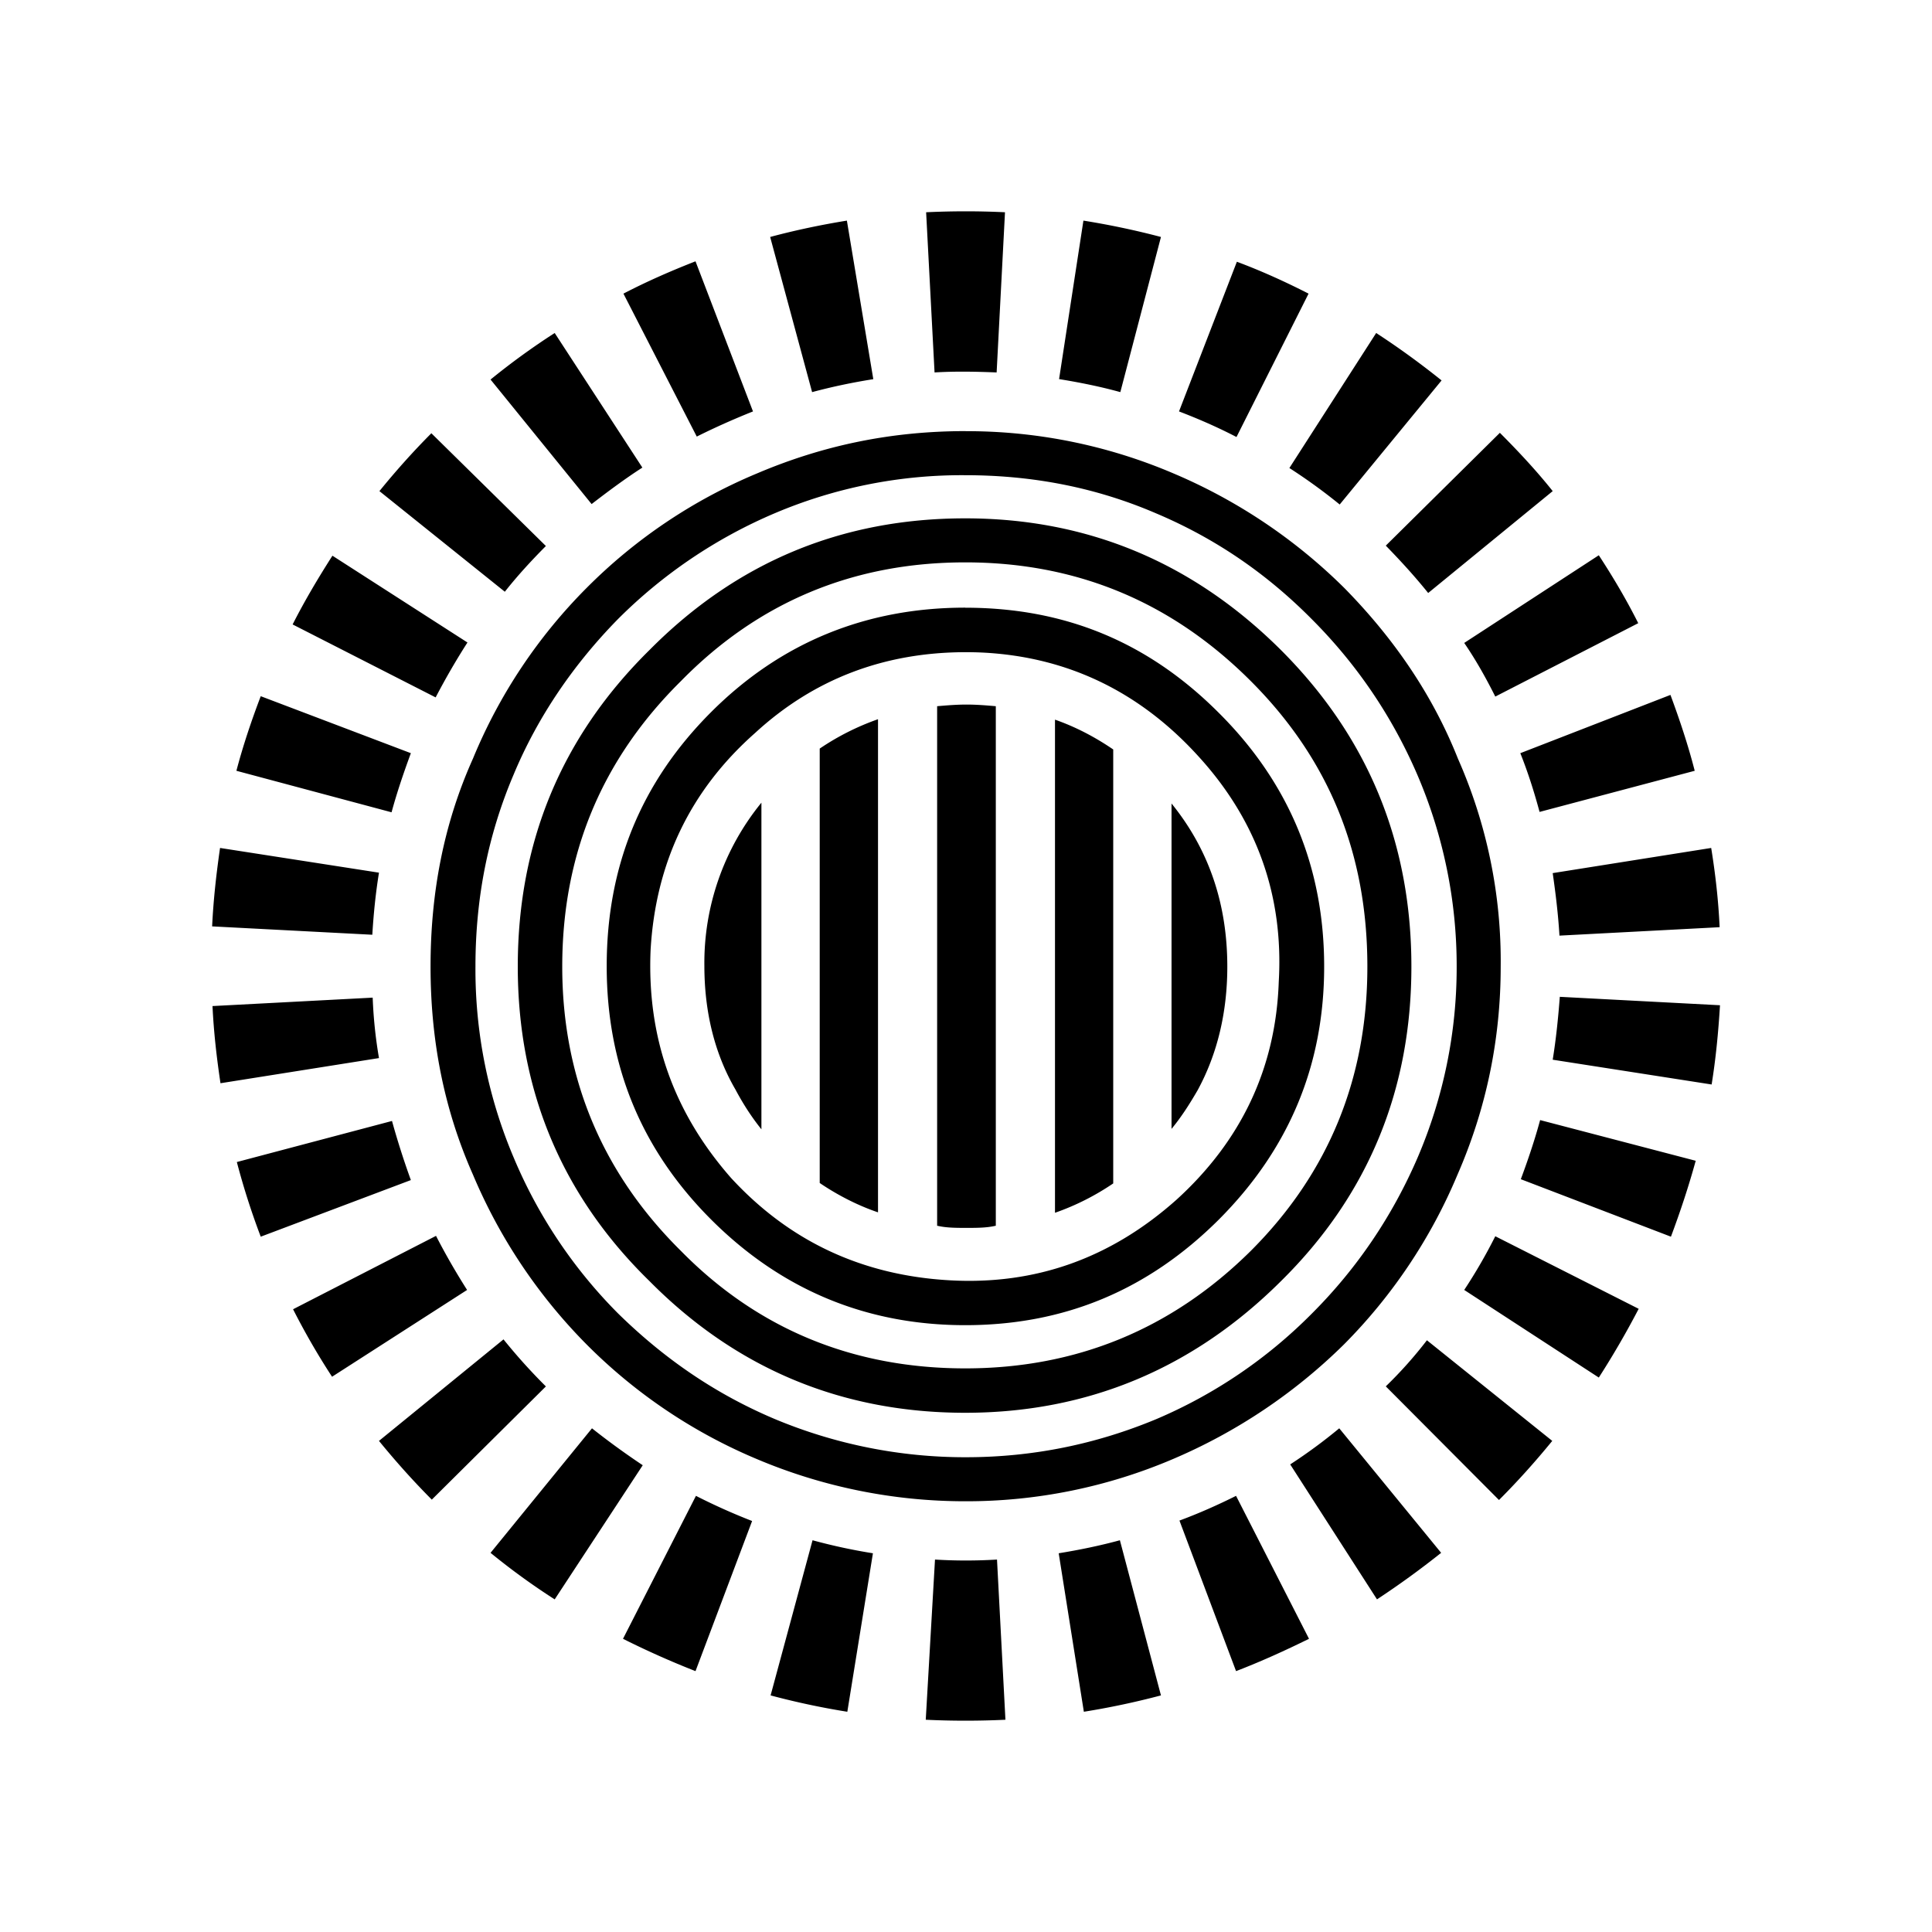 <svg xmlns="http://www.w3.org/2000/svg" width="100%" height="100%" viewBox="0 0 30.72 30.72"><path d="M15.356 3.36c-0.21 0-0.42 0.005-0.63 0.015l0.134 2.547c0.333-0.02 0.66-0.013 0.987 0L15.98 3.375A12.92 12.92 0 0 0 15.356 3.36z m-1.89 0.148c-0.413 0.067-0.826 0.154-1.22 0.26l0.667 2.467c0.32-0.086 0.64-0.153 0.973-0.206z m3.761 0l-0.387 2.52c0.334 0.054 0.66 0.12 0.974 0.207L18.46 3.768a12.652 12.652 0 0 0-1.233-0.26zM11.059 4.155c-0.393 0.154-0.773 0.32-1.146 0.514l1.166 2.273c0.294-0.147 0.594-0.28 0.894-0.4z m8.608 0.007l-0.92 2.38c0.314 0.12 0.62 0.254 0.914 0.407l1.146-2.28c-0.366-0.187-0.746-0.36-1.14-0.507zM8.82 5.295c-0.353 0.227-0.693 0.474-1.02 0.74l1.607 1.98c0.26-0.2 0.527-0.4 0.807-0.58z m13.062 0l-1.38 2.147c0.28 0.18 0.547 0.374 0.8 0.58l1.62-1.973c-0.333-0.267-0.68-0.52-1.04-0.754z m-6.528 1.56c-1.167 0-2.253 0.22-3.32 0.674a8.349 8.349 0 0 0-2.707 1.82 8.339 8.339 0 0 0-1.807 2.714c-0.467 1.04-0.674 2.14-0.674 3.307 0 1.154 0.207 2.254 0.674 3.307a8.536 8.536 0 0 0 1.807 2.7 8.393 8.393 0 0 0 2.7 1.82 8.494 8.494 0 0 0 3.32 0.674 8.357 8.357 0 0 0 3.308-0.673 8.748 8.748 0 0 0 2.714-1.82 8.462 8.462 0 0 0 1.806-2.7c0.46-1.054 0.687-2.161 0.687-3.308a7.963 7.963 0 0 0-0.68-3.307c-0.413-1.04-1.04-1.934-1.807-2.714a8.633 8.633 0 0 0-2.713-1.82 8.358 8.358 0 0 0-3.308-0.673z m8.495 0.027l-1.814 1.794c0.234 0.24 0.46 0.487 0.674 0.753l1.98-1.62c-0.26-0.327-0.547-0.633-0.84-0.927z m-16.99 0.007c-0.292 0.293-0.566 0.6-0.826 0.92l1.994 1.6c0.2-0.253 0.42-0.493 0.653-0.727z m8.489 0.667c1.066 0 2.073 0.193 3.033 0.606 0.947 0.4 1.76 0.96 2.474 1.68 0.72 0.72 1.28 1.548 1.68 2.474a7.7 7.7 0 0 1 0.627 3.054 7.67 7.67 0 0 1-0.62 3.034c-0.4 0.927-0.96 1.76-1.68 2.48a7.748 7.748 0 0 1-2.474 1.68c-0.96 0.4-1.967 0.607-3.034 0.607a7.848 7.848 0 0 1-3.033-0.607c-0.947-0.4-1.76-0.96-2.494-1.68a7.756 7.756 0 0 1-1.66-2.48 7.657 7.657 0 0 1-0.607-3.034c0-1.073 0.193-2.08 0.607-3.054 0.386-0.926 0.96-1.76 1.66-2.473a7.878 7.878 0 0 1 2.487-1.68 7.61 7.61 0 0 1 3.034-0.607z m0 0.686c-1.967 0-3.64 0.7-5.021 2.094-1.407 1.387-2.094 3.067-2.094 5.034 0 1.947 0.687 3.627 2.094 5 1.374 1.388 3.054 2.094 5.02 2.094 1.948 0 3.628-0.706 5.021-2.093 1.394-1.374 2.074-3.054 2.074-5.001 0-1.967-0.687-3.647-2.074-5.034-1.393-1.387-3.067-2.094-5.02-2.094z m10.074 0.587l-2.14 1.394c0.187 0.273 0.347 0.56 0.494 0.853l2.273-1.167c-0.187-0.373-0.4-0.733-0.627-1.08z m-20.136 0.007c-0.226 0.353-0.44 0.713-0.633 1.093l2.274 1.16c0.16-0.306 0.326-0.593 0.506-0.873z m10.062 0.106c1.76 0 3.273 0.62 4.54 1.887 1.247 1.247 1.854 2.747 1.854 4.541 0 1.76-0.607 3.274-1.854 4.52-1.26 1.248-2.78 1.868-4.54 1.868-1.774 0-3.294-0.62-4.52-1.867-1.261-1.247-1.888-2.767-1.888-4.521 0-1.787 0.627-3.294 1.887-4.54 1.234-1.26 2.747-1.888 4.52-1.888z m0 0.72c-1.567 0-2.927 0.547-4.04 1.66-1.121 1.121-1.661 2.461-1.661 4.041 0 1.567 0.54 2.907 1.66 4.028 1.12 1.12 2.474 1.68 4.04 1.68 1.58 0 2.908-0.56 4.028-1.674 1.12-1.12 1.68-2.46 1.68-4.027 0-1.58-0.56-2.927-1.68-4.04-1.12-1.12-2.44-1.667-4.027-1.667zM15.36 10.37c0.086 0 0.172 0.002 0.259 0.006 1.36 0.067 2.507 0.627 3.434 1.647 0.927 1.013 1.36 2.213 1.28 3.587-0.047 1.387-0.607 2.54-1.627 3.467-1.04 0.927-2.24 1.36-3.614 1.28-1.386-0.08-2.54-0.62-3.467-1.626-0.913-1.04-1.34-2.234-1.28-3.628 0.08-1.373 0.62-2.527 1.66-3.447 0.944-0.869 2.07-1.286 3.355-1.286z m11.2 0.68l-2.386 0.926c0.12 0.3 0.22 0.614 0.306 0.934l2.467-0.654c-0.106-0.413-0.24-0.813-0.386-1.207zM4.146 11.07c-0.147 0.386-0.28 0.78-0.387 1.186l2.467 0.66c0.087-0.32 0.194-0.633 0.307-0.94z m11.222 0.133c-0.16 0-0.314 0.013-0.467 0.026v8.262h0.007c0.14 0.033 0.3 0.033 0.46 0.033 0.16 0 0.32 0 0.46-0.033h0.006V11.229c-0.153-0.013-0.306-0.026-0.466-0.026z m-1.407 0.233a4.03 4.03 0 0 0-0.927 0.467v6.907c0.007 0.007 0.013 0.007 0.02 0.014 0.28 0.187 0.593 0.347 0.907 0.453z m2.814 0.007v7.841a3.978 3.978 0 0 0 0.926-0.467v-6.9c-0.293-0.2-0.6-0.36-0.926-0.474z m-4.668 1.32a4.031 4.031 0 0 0-0.907 2.594c0 0.726 0.16 1.393 0.494 1.967 0.12 0.226 0.253 0.433 0.413 0.633z m6.521 0.013v5.174c0.16-0.193 0.294-0.406 0.414-0.613 0.32-0.587 0.473-1.254 0.473-1.967 0-0.987-0.287-1.854-0.887-2.594z m-15.129 0.707c-0.06 0.414-0.106 0.827-0.126 1.247l2.547 0.133c0.02-0.333 0.053-0.66 0.106-0.987z m23.71 0l-2.52 0.4c0.047 0.327 0.087 0.654 0.107 0.987v0.007l2.547-0.134v-0.006c-0.02-0.427-0.067-0.84-0.134-1.254z m-2.407 2.367c-0.026 0.34-0.06 0.674-0.113 1l2.527 0.394c0.067-0.414 0.107-0.834 0.133-1.26z m-18.876 0.013l-2.547 0.134c0.02 0.42 0.067 0.827 0.127 1.227l2.52-0.4a7.306 7.306 0 0 1-0.1-0.96z m18.563 1.947c-0.087 0.32-0.193 0.634-0.307 0.94l2.387 0.914c0.147-0.393 0.28-0.793 0.394-1.207z m-18.256 0.014l-2.467 0.653c0.107 0.407 0.233 0.8 0.38 1.187l2.387-0.9a12.78 12.78 0 0 1-0.3-0.94z m0.7 1.827L4.66 20.818c0.186 0.366 0.393 0.726 0.62 1.073l2.147-1.38c-0.174-0.274-0.34-0.56-0.494-0.86z m16.843 0.006a8.34 8.34 0 0 1-0.494 0.854l2.14 1.393c0.227-0.353 0.44-0.72 0.634-1.093z m-15.77 1.64l-1.98 1.614c0.267 0.327 0.547 0.64 0.84 0.934l1.814-1.8a9.07 9.07 0 0 1-0.673-0.747z m14.683 0.014c-0.2 0.26-0.42 0.507-0.654 0.733l1.8 1.807c0.3-0.3 0.58-0.613 0.847-0.94z m-13.276 1.4l-1.613 1.98c0.327 0.267 0.667 0.514 1.02 0.74l1.4-2.133c-0.28-0.187-0.546-0.38-0.807-0.587z m11.882 0a8.39 8.39 0 0 1-0.78 0.574l1.38 2.146c0.354-0.233 0.694-0.48 1.02-0.74zM11.066 23.785l-1.16 2.273c0.373 0.187 0.76 0.36 1.153 0.514l0.9-2.387a9.83 9.83 0 0 1-0.893-0.4z m8.588 0c-0.293 0.146-0.594 0.28-0.9 0.393l0.9 2.394c0.4-0.154 0.78-0.327 1.16-0.514z m-6.734 0.706l-0.667 2.467c0.4 0.107 0.807 0.194 1.22 0.26l0.407-2.52a9.09 9.09 0 0 1-0.96-0.207z m4.887 0c-0.32 0.087-0.647 0.154-0.973 0.207l0.4 2.52a12.52 12.52 0 0 0 1.226-0.26z m-2.94 0.307l-0.147 2.547c0.42 0.02 0.84 0.02 1.267 0l-0.134-2.547c-0.333 0.02-0.66 0.02-0.986 0Z" /></svg>